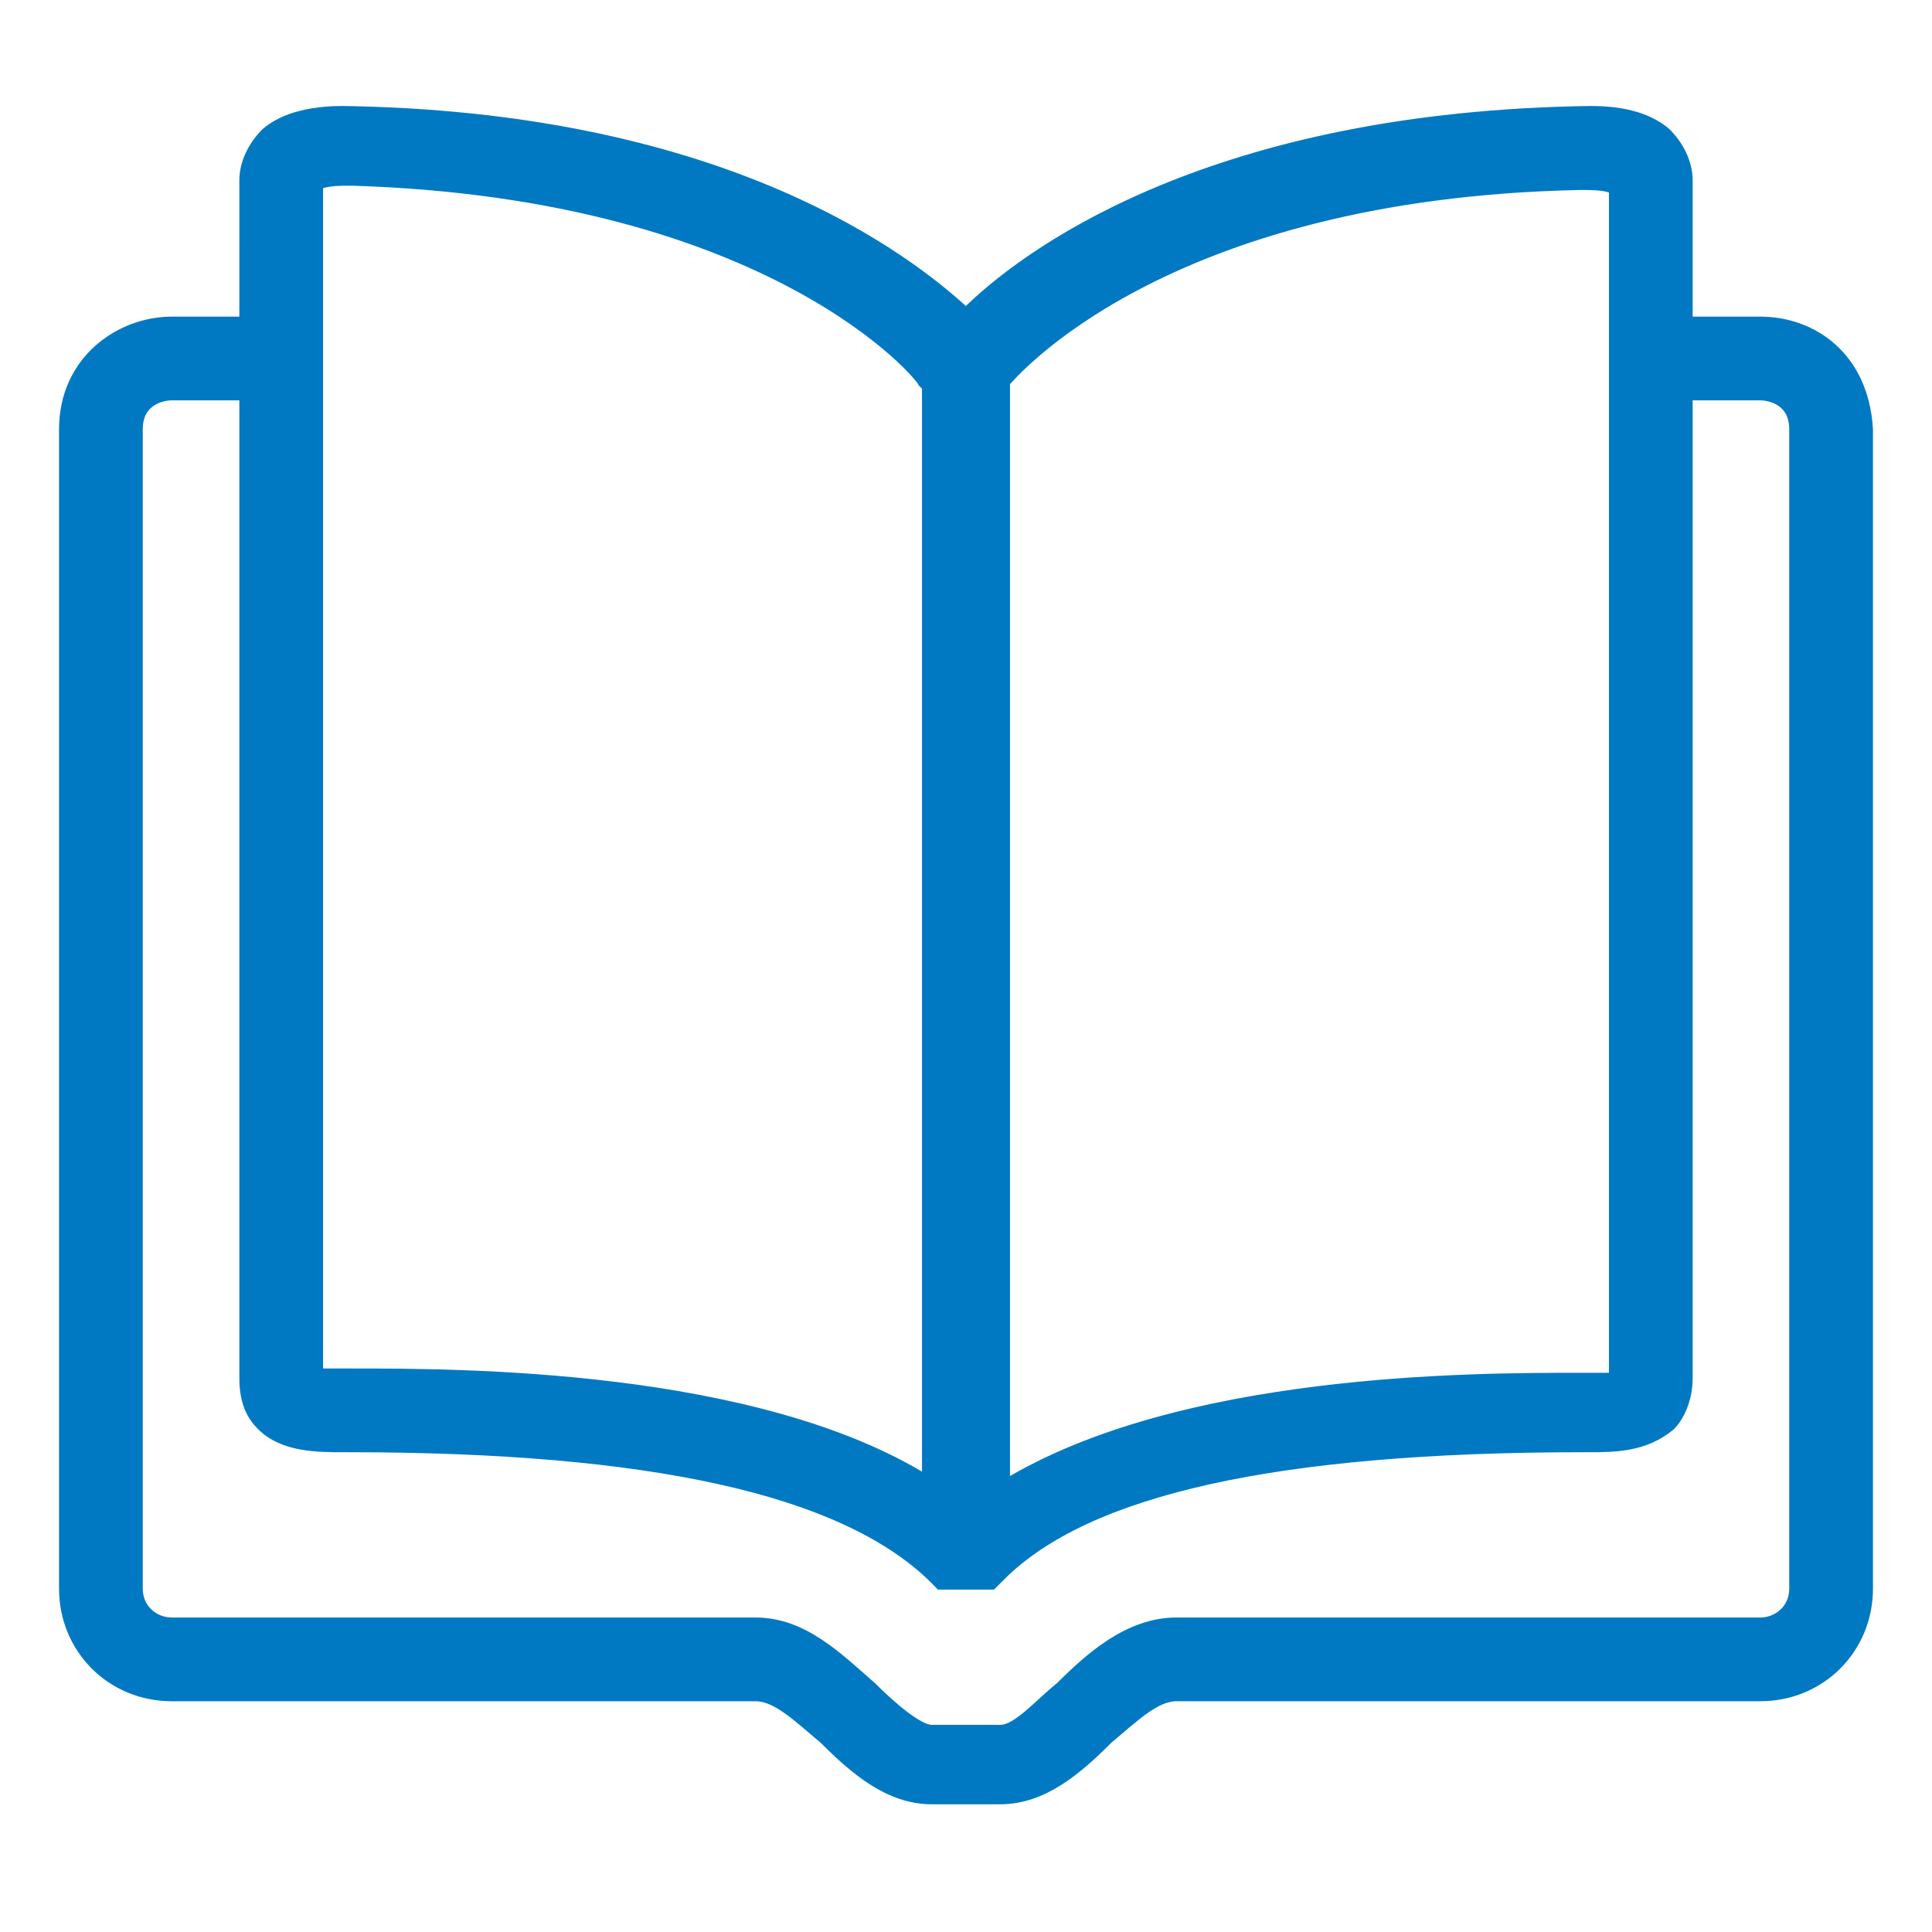 <?xml version="1.0" encoding="utf-8"?>
<!-- Generator: Adobe Illustrator 17.1.0, SVG Export Plug-In . SVG Version: 6.00 Build 0)  -->
<!DOCTYPE svg PUBLIC "-//W3C//DTD SVG 1.1//EN" "http://www.w3.org/Graphics/SVG/1.1/DTD/svg11.dtd">
<svg version="1.1" id="Layer_1" xmlns="http://www.w3.org/2000/svg" xmlns:xlink="http://www.w3.org/1999/xlink" x="0px" y="0px"
	 width="45px" height="45px" viewBox="-10 -10.5 45 45" enable-background="new -10 -10.5 45 45" xml:space="preserve">
<g>
	<path fill="#0079C2" stroke="#0079C2" stroke-width="0.25" stroke-miterlimit="10" d="M31-3h-1.7v-3.3c0-0.4-0.2-0.8-0.5-1.1
		c-0.7-0.6-1.8-0.5-2.1-0.5c-8.7,0.2-12.9,3.4-14.2,4.7c0,0,0,0,0,0h0c0,0,0,0,0,0C11.1-4.5,6.9-7.7-1.7-7.9c-0.2,0-1.4-0.1-2.1,0.5
		c-0.3,0.3-0.5,0.7-0.5,1.1V-3H-6c-1.2,0-2.5,0.9-2.5,2.5v27c0,1.4,1.1,2.5,2.5,2.5H7.6c0.5,0,1,0.5,1.6,1c0.7,0.7,1.5,1.4,2.5,1.4
		h0.8l0,0h0.8c1,0,1.8-0.7,2.5-1.4c0.6-0.5,1.1-1,1.6-1H31c1.4,0,2.5-1.1,2.5-2.5v-27C33.4-2.2,32.2-3,31-3z M13.4-1.6L13.4-1.6
		C13.5-1.7,17-6,26.8-6.2c0.3,0,0.6,0,0.8,0.1v27.7c-0.2,0-0.5,0-0.7,0h-0.1c-2.5,0-9.3,0-13.4,2.5L13.4-1.6L13.4-1.6z M-2.6-6.2
		c0.2-0.1,0.5-0.1,0.8-0.1C8-6,11.5-1.7,11.5-1.6l0.1,0.1V24c-4-2.5-10.9-2.5-13.4-2.5h-0.1c-0.2,0-0.5,0-0.7,0
		C-2.6,21.5-2.6-6.2-2.6-6.2z M31.8,26.5c0,0.5-0.4,0.8-0.8,0.8H17.4c-1.1,0-2,0.8-2.7,1.5c-0.5,0.4-1,1-1.4,1h-0.8l0,0h-0.8
		c-0.3,0-0.9-0.5-1.4-1c-0.8-0.7-1.6-1.5-2.7-1.5H-6c-0.4,0-0.8-0.3-0.8-0.8v-27c0-0.7,0.6-0.8,0.8-0.8h1.7v22.9
		c0,0.6,0.2,0.9,0.4,1.1c0.5,0.5,1.3,0.5,1.9,0.5h0.1c7.1,0,11.5,1,13.6,3l0.2,0.2h0.6l0,0h0.6l0.2-0.2c2-2,6.4-3,13.6-3H27
		c0.6,0,1.3,0,1.9-0.5c0.2-0.2,0.4-0.6,0.4-1.1V-1.3H31c0.2,0,0.8,0.1,0.8,0.8L31.8,26.5L31.8,26.5z"/>
</g>
</svg>
